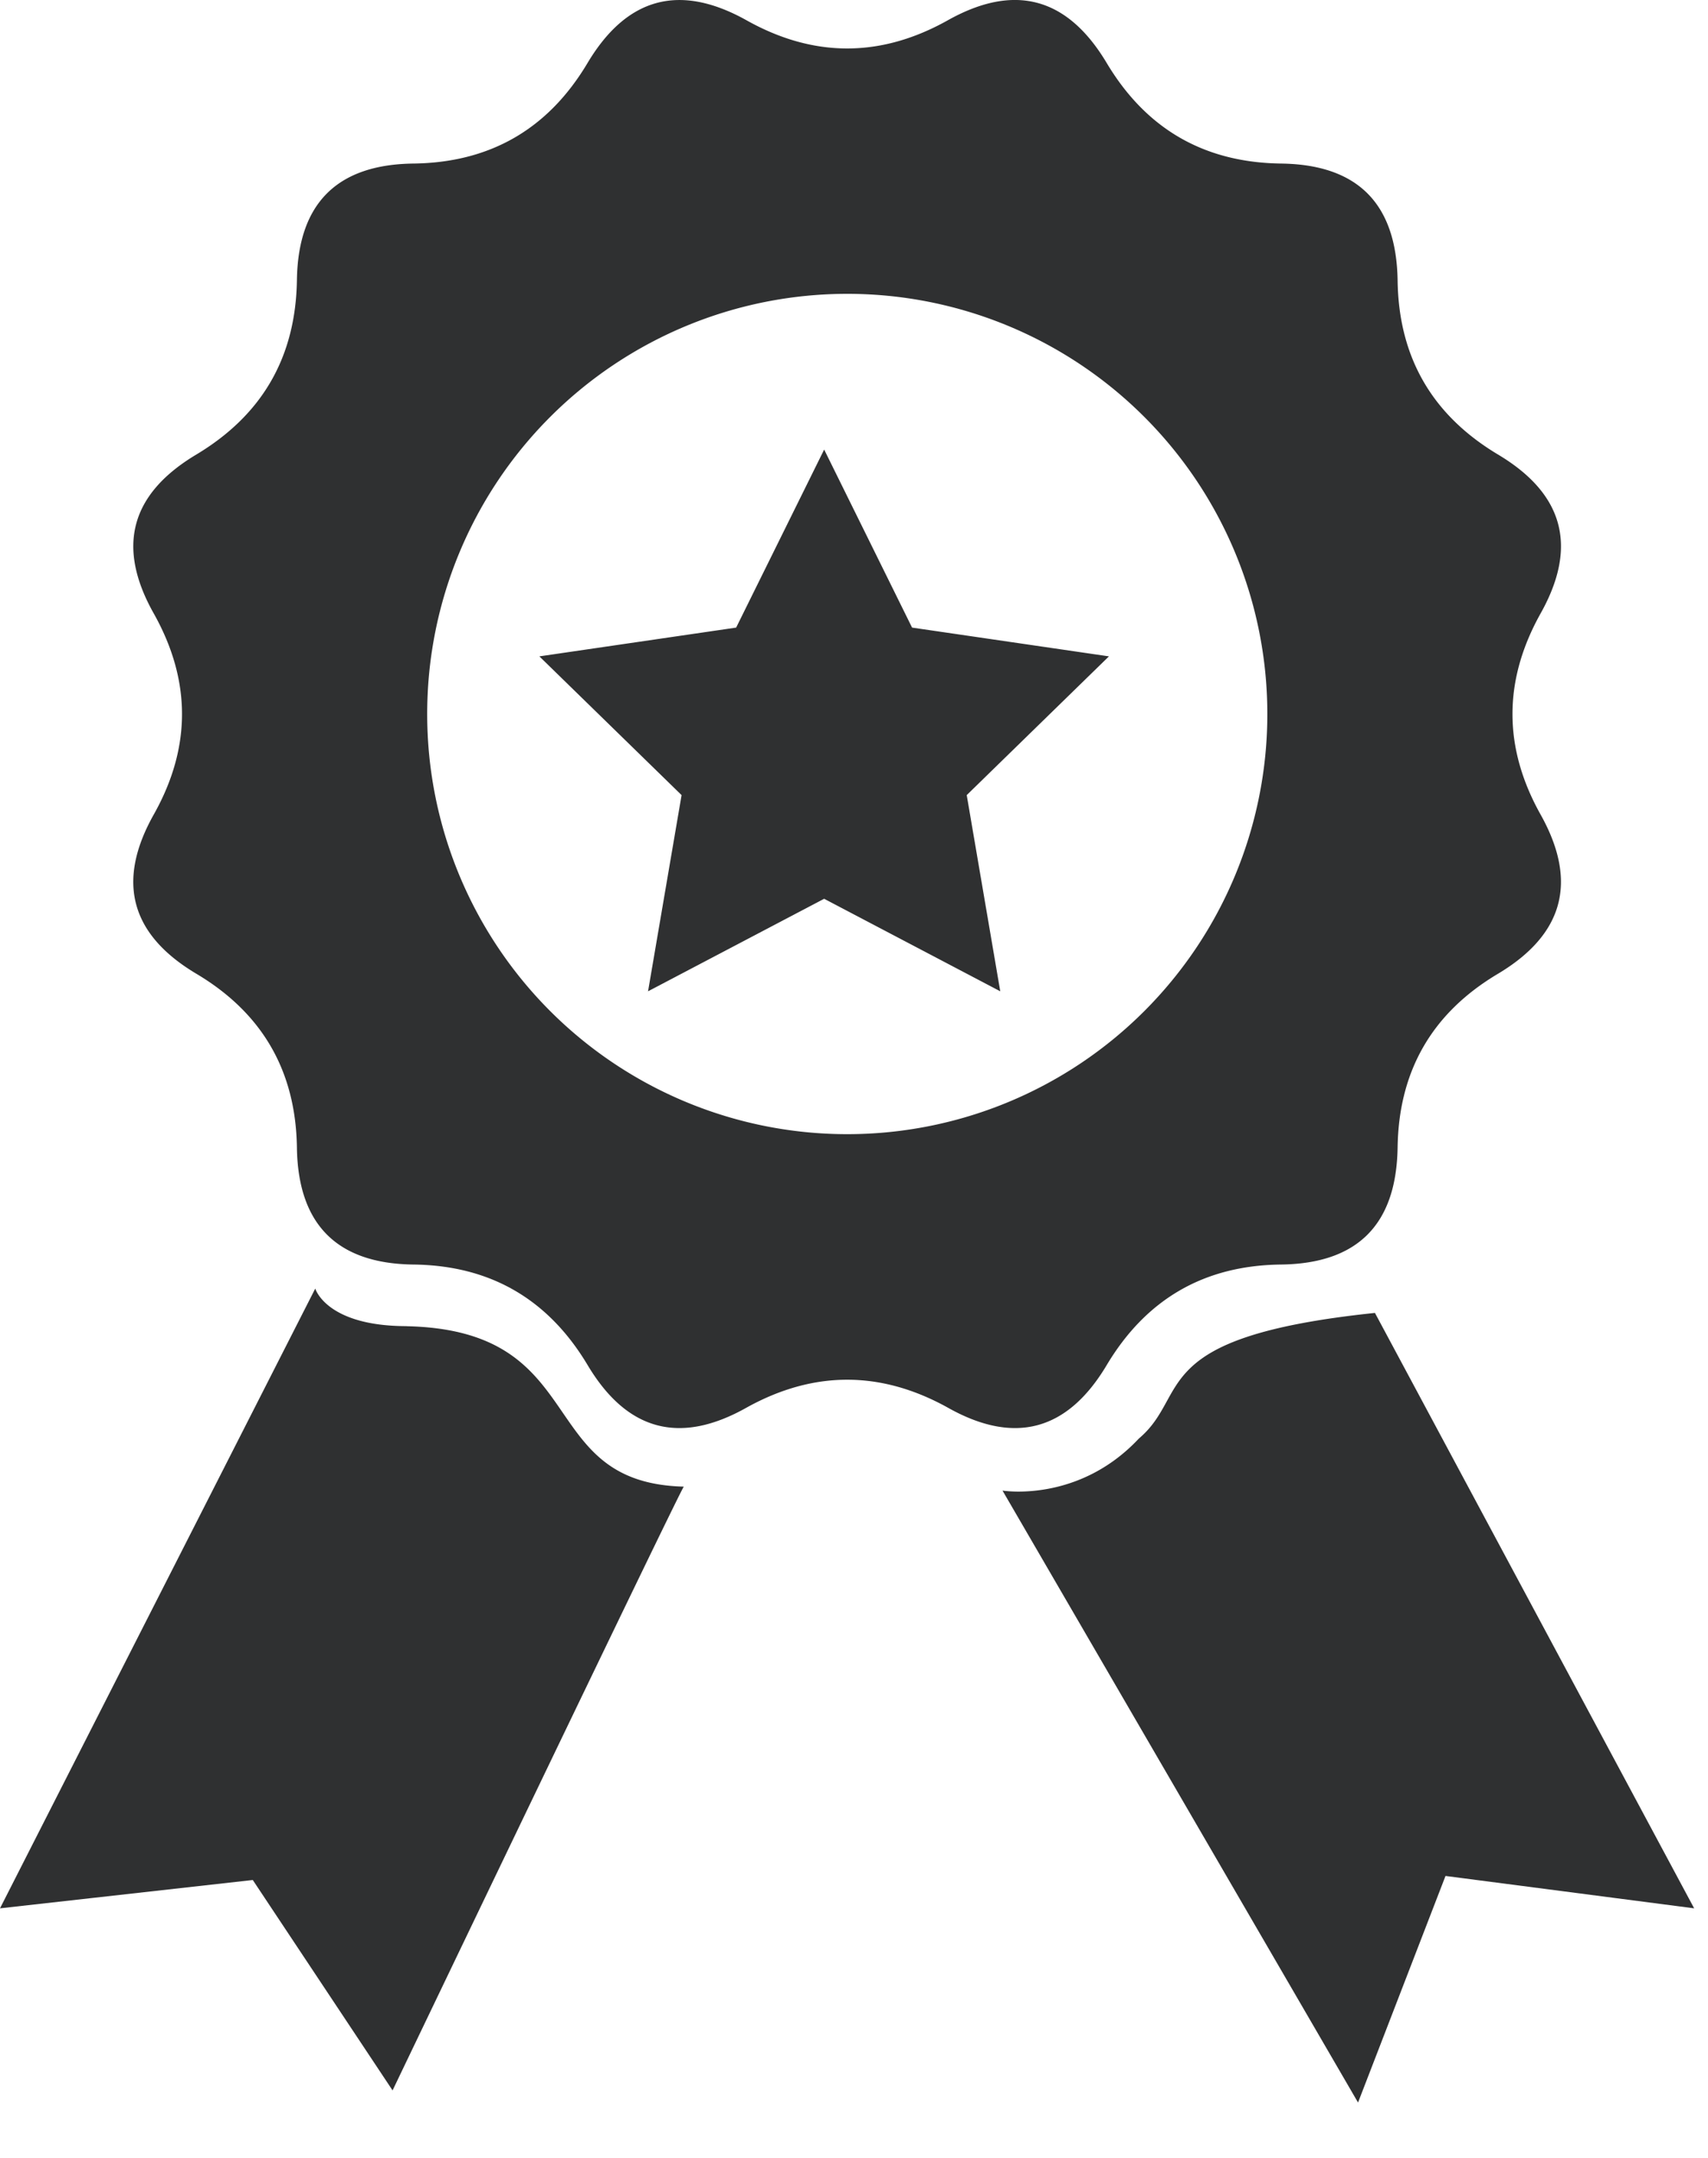<svg xmlns="http://www.w3.org/2000/svg" width="19" height="24" viewBox="0 0 19 24">
    <path fill="#2F3031" fill-rule="nonzero" d="M12.312 15.181c.438-.732 1.082-1.107 1.936-1.117.854-.01 1.285-.445 1.299-1.3.012-.853.383-1.497 1.115-1.933.734-.438.893-1.027.475-1.773-.416-.744-.416-1.488 0-2.234.418-.744.26-1.332-.475-1.77-.732-.439-1.104-1.082-1.115-1.938-.014-.852-.445-1.287-1.299-1.297-.854-.012-1.498-.385-1.936-1.117-.438-.734-1.027-.893-1.771-.475-.744.416-1.49.416-2.234 0-.745-.417-1.334-.259-1.772.475-.437.733-1.082 1.106-1.935 1.117-.852.01-1.285.445-1.297 1.297-.014.856-.385 1.498-1.117 1.938-.734.438-.895 1.025-.475 1.77.418.746.418 1.49 0 2.234-.42.746-.26 1.336.475 1.773.732.436 1.104 1.08 1.117 1.932.012.855.445 1.291 1.297 1.301.854.01 1.498.385 1.936 1.117.438.734 1.027.893 1.771.473.744-.412 1.49-.412 2.234 0 .744.42 1.334.261 1.771-.473zm-2.886-2.567a4.673 4.673 0 1 1-.002-9.346 4.673 4.673 0 0 1 .002 9.346zM4.525 14.75c2.071.045 1.403 1.742 3.082 1.784 0-.045-3.24 6.715-3.24 6.715l-1.555-2.34L0 21.224l3.507-6.893s.12.418 1.018.418zm10.77-.148l3.551 6.622-2.766-.36-.973 2.52-3.955-6.806s.842.141 1.516-.578c.586-.494.065-1.13 2.627-1.398zM10.146 6.98L9.168 5l-.979 1.98L6 7.3l1.582 1.543-.373 2.182 1.959-1.029 1.959 1.029-.373-2.182L12.336 7.3l-2.19-.32z"/>
</svg>
